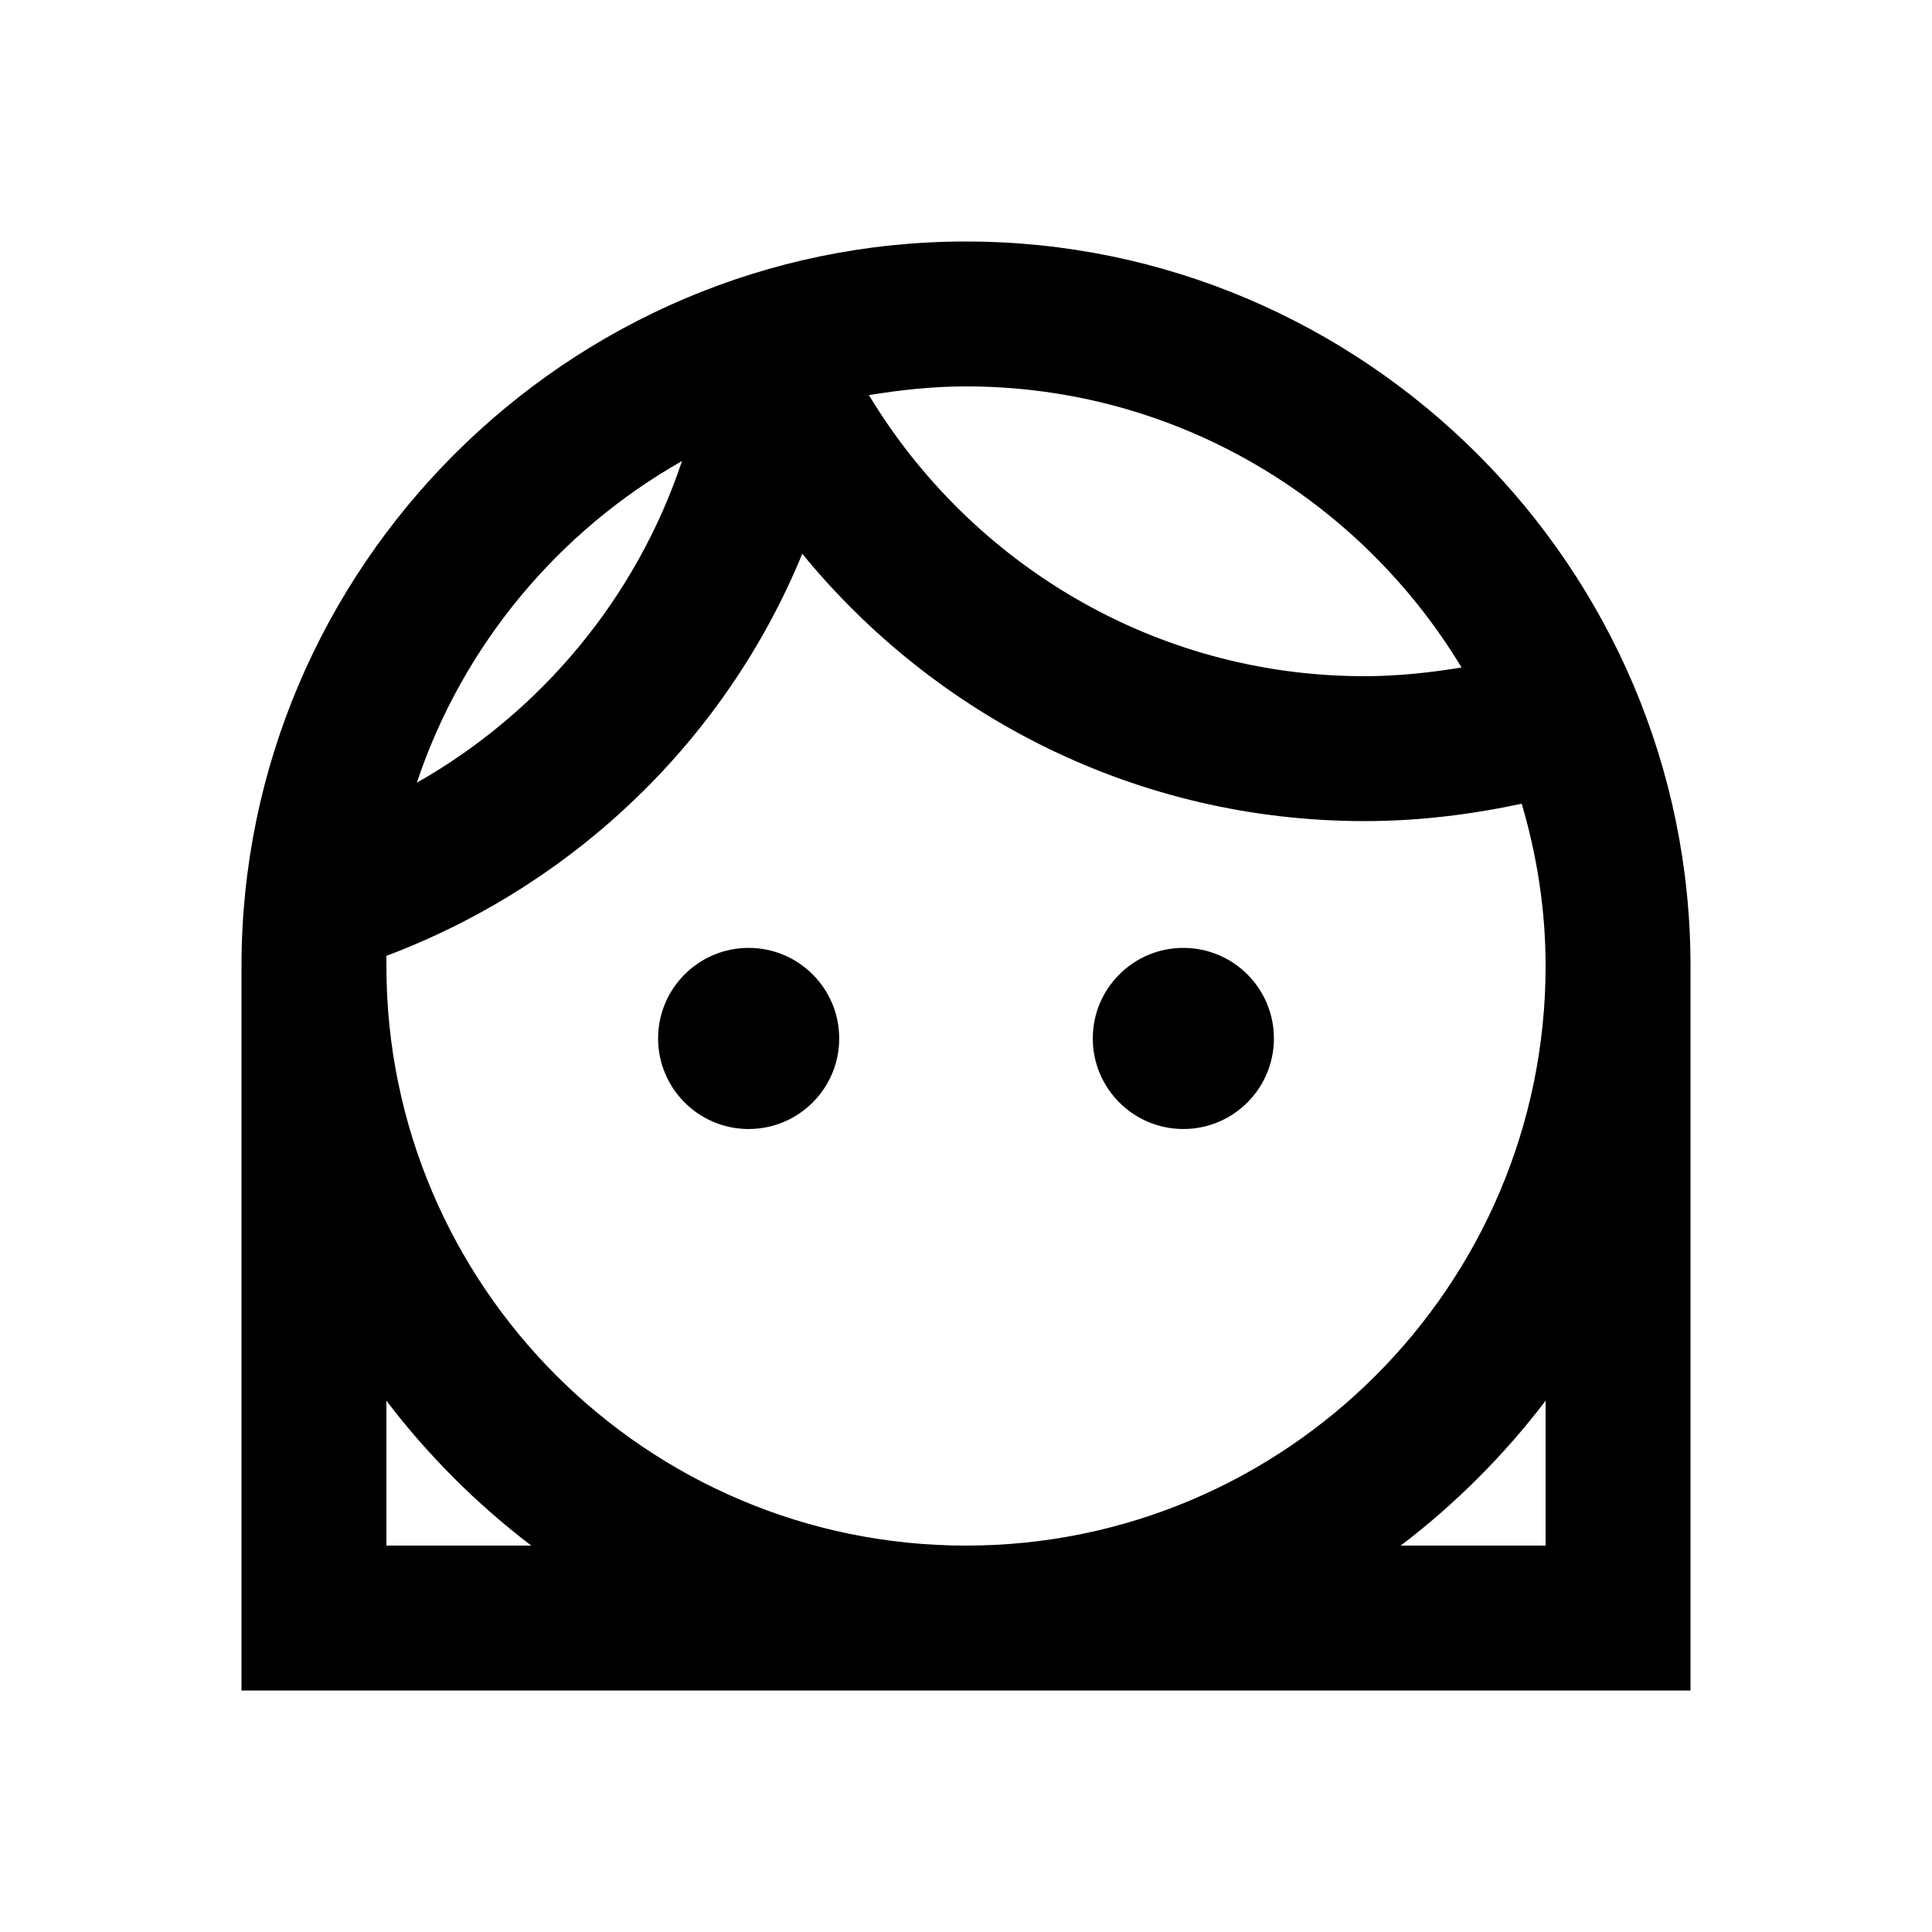 <svg viewBox="0 0 24 24" xmlns="http://www.w3.org/2000/svg">
    <path d="M12 3C7.05 3 3 7.05 3 12V21H21V12C21 7.05 16.95 3 12 3ZM12 4.8C14.61 4.8 16.896 6.204 18.156 8.292C17.769 8.355 17.364 8.4 16.95 8.4C14.34 8.4 12.054 6.996 10.794 4.908C11.181 4.845 11.586 4.8 12 4.8ZM8.472 5.727C7.905 7.428 6.717 8.85 5.178 9.723C5.745 8.022 6.933 6.6 8.472 5.727ZM4.8 11.874C7.14 10.992 9.021 9.183 9.966 6.879C11.622 8.904 14.133 10.2 16.95 10.2C17.625 10.2 18.273 10.119 18.903 9.984C19.092 10.623 19.2 11.298 19.2 12C19.2 15.969 15.969 19.2 12 19.2C8.031 19.2 4.8 15.969 4.8 12V11.874ZM4.8 19.2V17.4C5.313 18.075 5.925 18.687 6.6 19.2H4.8ZM19.2 19.2H17.4C18.075 18.687 18.687 18.075 19.2 17.4V19.2ZM13.575 12.9C13.575 12.279 14.079 11.775 14.7 11.775C15.321 11.775 15.825 12.279 15.825 12.9C15.825 13.521 15.321 14.025 14.7 14.025C14.079 14.025 13.575 13.521 13.575 12.9ZM8.175 12.9C8.175 12.279 8.679 11.775 9.3 11.775C9.921 11.775 10.425 12.279 10.425 12.9C10.425 13.521 9.921 14.025 9.3 14.025C8.679 14.025 8.175 13.521 8.175 12.9Z"/>
</svg>
